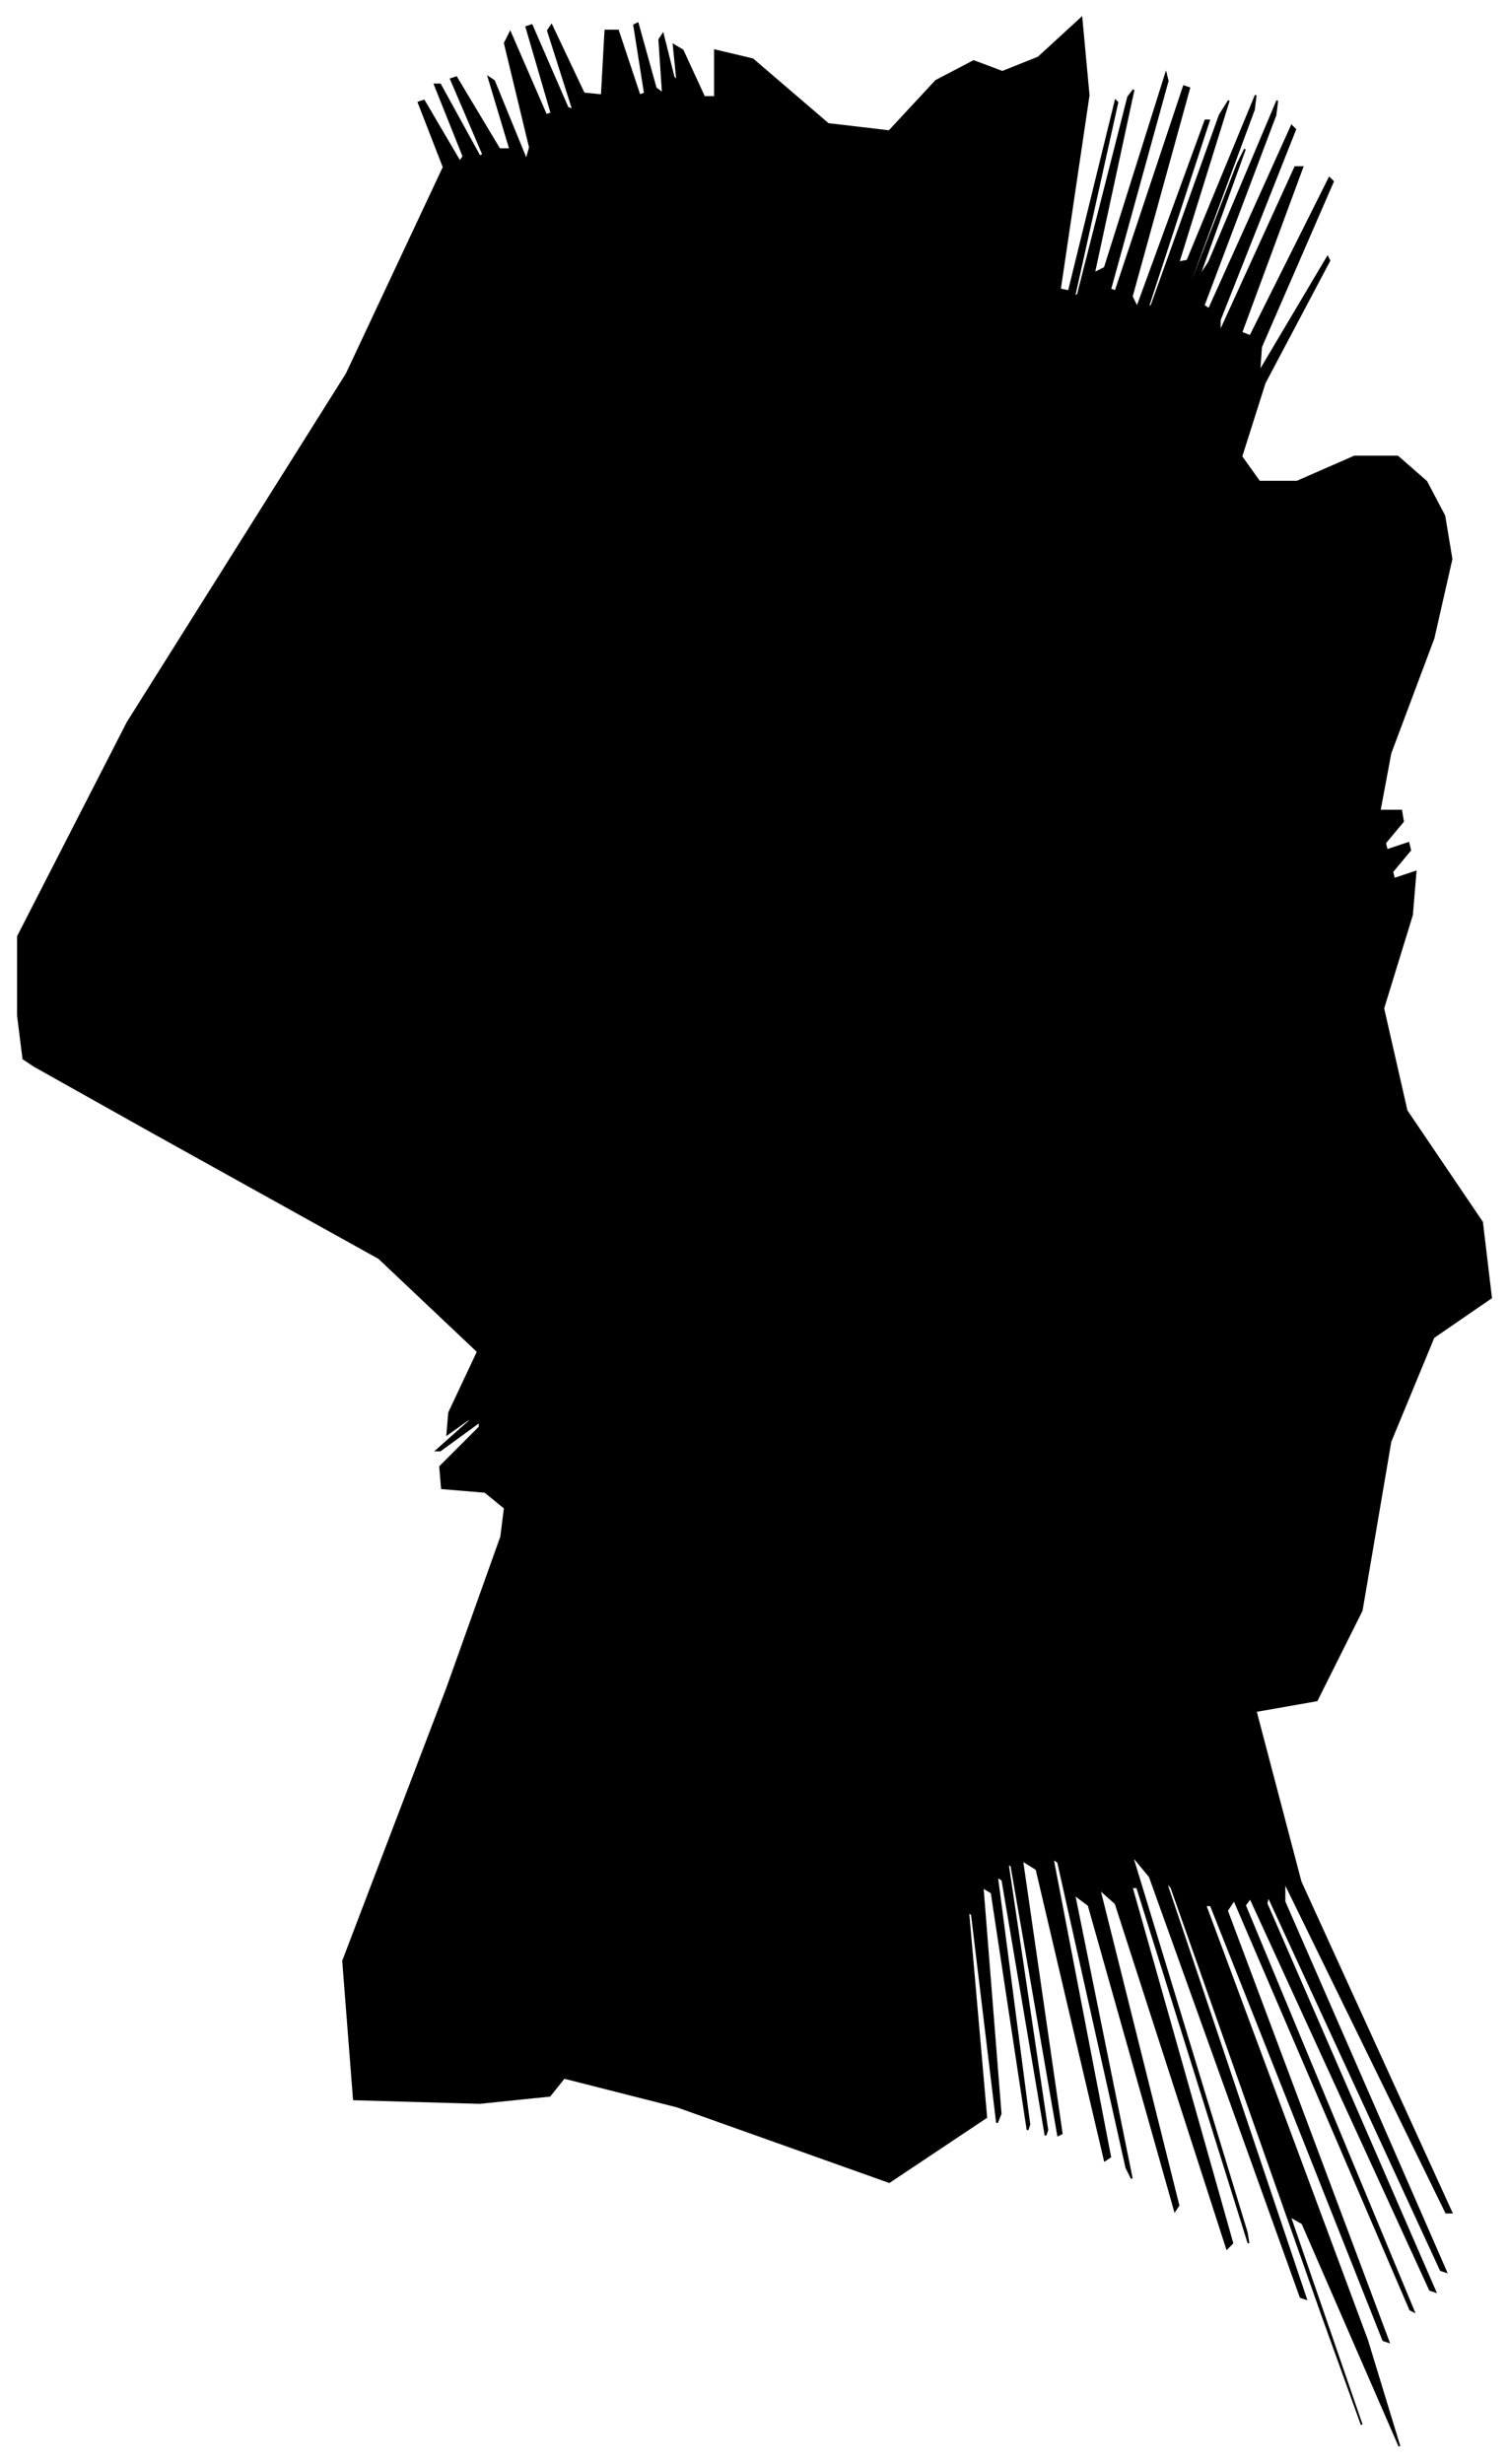 <?xml version="1.0" encoding="UTF-8"?>
<svg xmlns="http://www.w3.org/2000/svg" viewBox="324.00 301.00 840.00 1371.00">
  <path d="M 334.00 866.00 L 334.00 822.00 L 395.00 703.00 L 517.00 509.00 L 571.00 394.00 L 557.00 358.00 L 560.00 357.00 L 580.00 391.00 L 582.00 388.00 L 566.00 348.00 L 569.00 348.00 L 591.00 388.00 L 593.00 387.00 L 575.00 345.00 L 578.00 344.00 L 602.00 384.00 L 608.00 384.00 L 596.00 344.00 L 599.00 346.00 L 617.00 390.00 L 619.00 383.00 L 605.00 325.00 L 608.00 319.00 L 628.00 365.00 L 631.00 364.00 L 617.00 316.00 L 620.00 315.00 L 640.00 361.00 L 643.00 362.00 L 629.00 318.00 L 631.00 315.00 L 649.00 353.00 L 659.00 354.00 L 661.00 318.00 L 668.00 318.00 L 680.00 354.00 L 683.00 353.00 L 677.00 315.00 L 679.00 314.00 L 689.00 350.00 L 693.00 353.00 L 691.00 323.00 L 693.00 320.00 L 699.00 344.00 L 701.00 346.00 L 699.00 326.00 L 704.00 329.00 L 716.00 355.00 L 722.00 355.00 L 722.00 329.00 L 743.00 334.00 L 785.00 370.00 L 819.00 374.00 L 845.00 346.00 L 866.00 335.00 L 882.00 341.00 L 902.00 333.00 L 926.00 311.00 L 930.00 354.00 L 914.00 462.00 L 919.00 463.00 L 945.00 357.00 L 946.00 358.00 L 922.00 466.00 L 924.00 465.00 L 952.00 355.00 L 955.00 351.00 L 933.00 453.00 L 939.00 450.00 L 973.00 342.00 L 974.00 346.00 L 942.00 462.00 L 945.00 463.00 L 983.00 349.00 L 986.00 350.00 L 954.00 466.00 L 957.00 472.00 L 995.00 368.00 L 997.00 368.00 L 963.00 472.00 L 965.00 471.00 L 1003.00 365.00 L 1008.00 357.00 L 980.00 447.00 L 985.00 446.00 L 1023.00 354.00 L 1022.00 362.00 L 982.00 470.00 L 979.00 480.00 L 1013.00 392.00 L 1017.00 384.00 L 991.00 456.00 L 997.00 447.00 L 1035.00 357.00 L 1034.00 365.00 L 994.00 471.00 L 997.00 473.00 L 1043.00 371.00 L 1045.00 373.00 L 1003.00 479.00 L 1003.00 486.00 L 1045.00 394.00 L 1049.00 394.00 L 1015.00 486.00 L 1020.00 488.00 L 1064.00 400.00 L 1066.00 402.00 L 1026.00 494.00 L 1025.00 508.00 L 1063.00 444.00 L 1064.00 446.00 L 1028.00 514.00 L 1015.00 555.00 L 1025.00 569.00 L 1046.00 569.00 L 1078.00 555.00 L 1102.00 555.00 L 1118.00 569.00 L 1128.00 588.00 L 1132.00 612.00 L 1122.00 656.00 L 1098.00 720.00 L 1092.00 752.00 L 1104.00 752.00 L 1105.00 758.00 L 1095.00 770.00 L 1096.00 774.00 L 1108.00 770.00 L 1109.00 774.00 L 1099.00 786.00 L 1100.00 790.00 L 1112.00 786.00 L 1110.00 810.00 L 1094.00 862.00 L 1107.00 919.00 L 1149.00 981.00 L 1154.00 1023.00 L 1122.00 1045.00 L 1098.00 1103.00 L 1082.00 1197.00 L 1057.00 1247.00 L 1023.00 1253.00 L 1048.00 1348.00 L 1132.00 1532.00 L 1129.00 1532.00 L 1039.00 1348.00 L 1039.00 1359.00 L 1129.00 1565.00 L 1126.00 1564.00 L 1030.00 1356.00 L 1029.00 1360.00 L 1123.00 1576.00 L 1120.00 1575.00 L 1020.00 1357.00 L 1017.00 1361.00 L 1111.00 1587.00 L 1109.00 1586.00 L 1011.00 1358.00 L 1007.00 1364.00 L 1097.00 1604.00 L 1094.00 1603.00 L 998.00 1361.00 L 995.00 1361.00 L 1085.00 1603.00 L 1103.00 1662.00 L 1049.00 1538.00 L 1042.00 1534.00 L 1082.00 1650.00 L 1060.00 1589.00 L 976.00 1351.00 L 973.00 1348.00 L 1051.00 1580.00 L 1048.00 1579.00 L 964.00 1345.00 L 954.00 1333.00 L 1018.00 1543.00 L 1019.00 1549.00 L 957.00 1351.00 L 954.00 1351.00 L 1010.00 1549.00 L 1007.00 1552.00 L 945.00 1360.00 L 936.00 1352.00 L 980.00 1528.00 L 978.00 1531.00 L 930.00 1361.00 L 922.00 1355.00 L 954.00 1513.00 L 951.00 1507.00 L 913.00 1337.00 L 910.00 1335.00 L 942.00 1501.00 L 939.00 1503.00 L 901.00 1341.00 L 893.00 1336.00 L 915.00 1488.00 L 913.00 1489.00 L 887.00 1339.00 L 885.00 1338.00 L 907.00 1486.00 L 906.00 1489.00 L 882.00 1347.00 L 879.00 1345.00 L 897.00 1483.00 L 896.00 1486.00 L 876.00 1354.00 L 871.00 1351.00 L 881.00 1477.00 L 879.00 1482.00 L 865.00 1366.00 L 863.00 1365.00 L 873.00 1479.00 L 819.00 1515.00 L 701.00 1473.00 L 638.00 1457.00 L 630.00 1467.00 L 591.00 1471.00 L 521.00 1469.00 L 515.00 1392.00 L 573.00 1240.00 L 603.00 1156.00 L 605.00 1140.00 L 594.00 1131.00 L 570.00 1129.00 L 569.00 1117.00 L 591.00 1095.00 L 591.00 1092.00 L 569.00 1108.00 L 567.00 1108.00 L 585.00 1092.00 L 587.00 1089.00 L 573.00 1099.00 L 574.00 1087.00 L 590.00 1053.00 L 535.00 1001.00 L 409.00 931.00 L 343.00 894.00 L 337.00 890.00 L 334.00 866.00 Z" fill="black" stroke="black" stroke-width="1"/>
</svg>